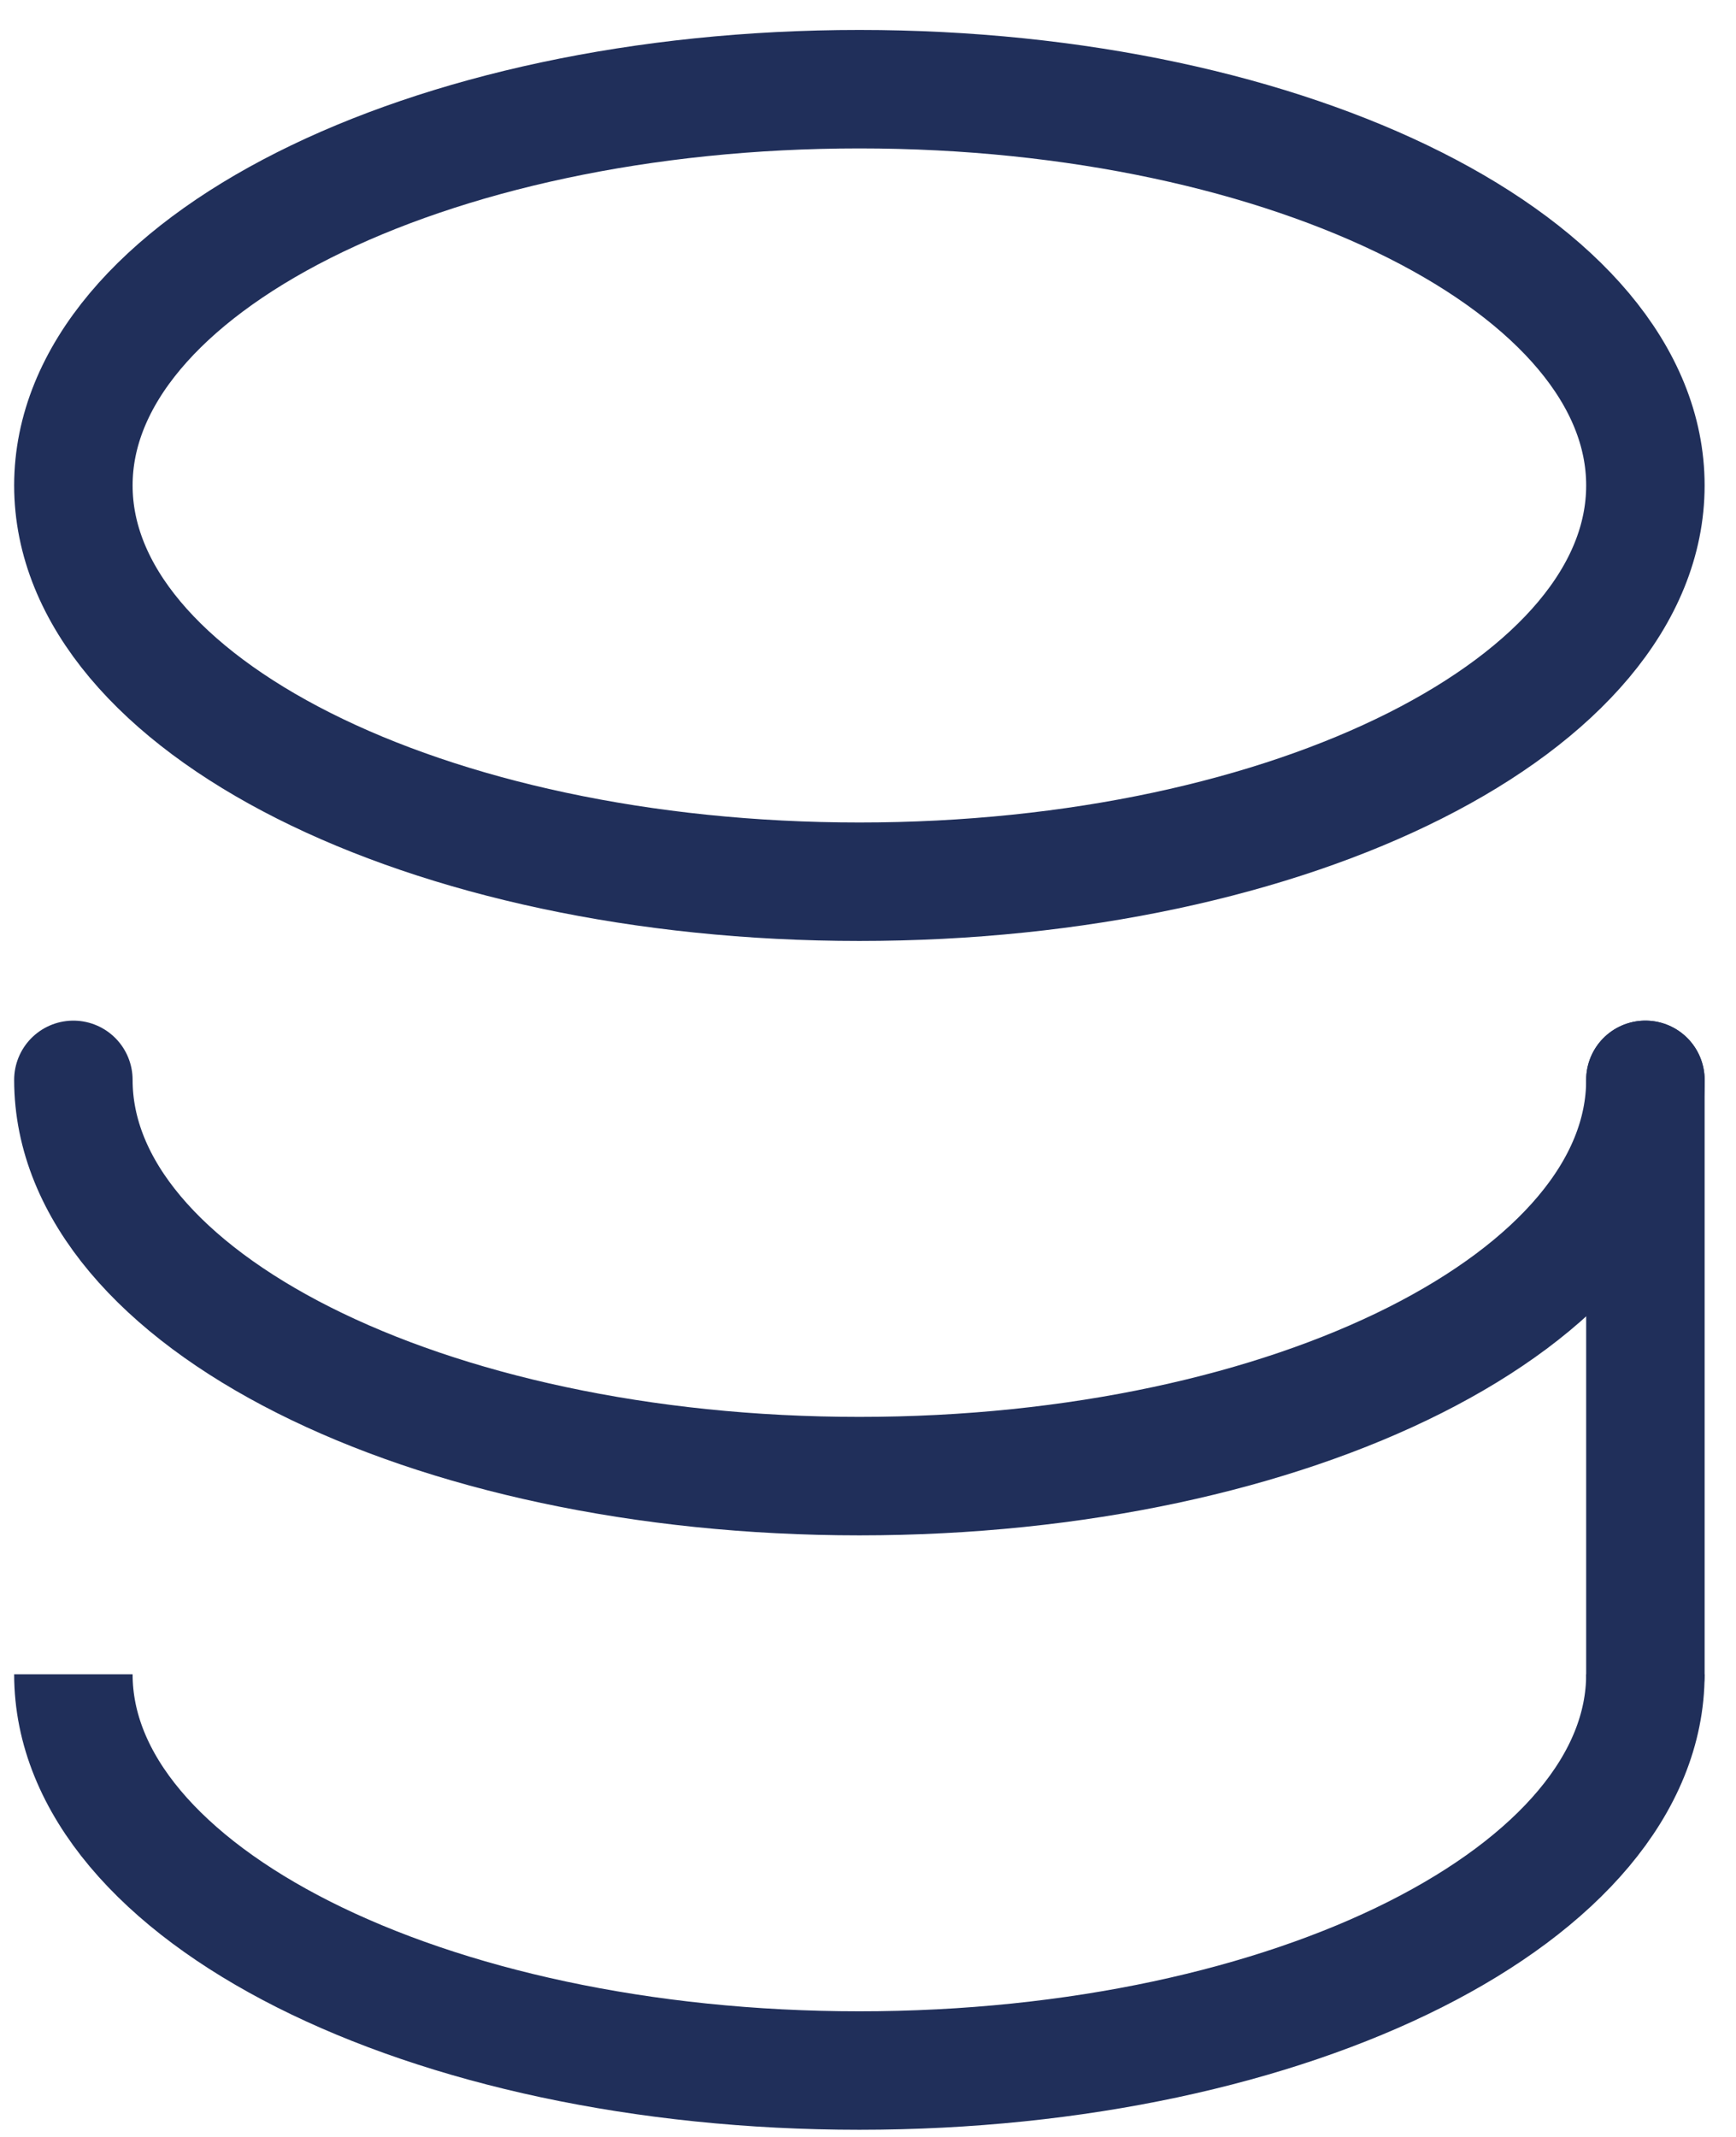 <svg width="52" height="64" viewBox="0 0 52 64" fill="none" xmlns="http://www.w3.org/2000/svg">
<path d="M49.286 32.341V50.143" stroke="#202F5A" stroke-width="3.548" stroke-linecap="round"/>
<path d="M25.742 26.407C38.745 26.407 49.286 21.094 49.286 14.539C49.286 7.985 38.745 2.671 25.742 2.671C12.739 2.671 2.198 7.985 2.198 14.539C2.198 21.094 12.739 26.407 25.742 26.407Z" stroke="#202F5A" stroke-width="3.548"/>
<path d="M49.286 32.341C49.286 38.895 38.745 44.209 25.742 44.209C12.739 44.209 2.198 38.895 2.198 32.341" stroke="#202F5A" stroke-width="3.548" stroke-linecap="round"/>
<path d="M49.286 50.143C49.286 56.697 38.745 62.011 25.742 62.011C12.739 62.011 2.198 56.697 2.198 50.143" stroke="#202F5A" stroke-width="3.548"/>
</svg>
